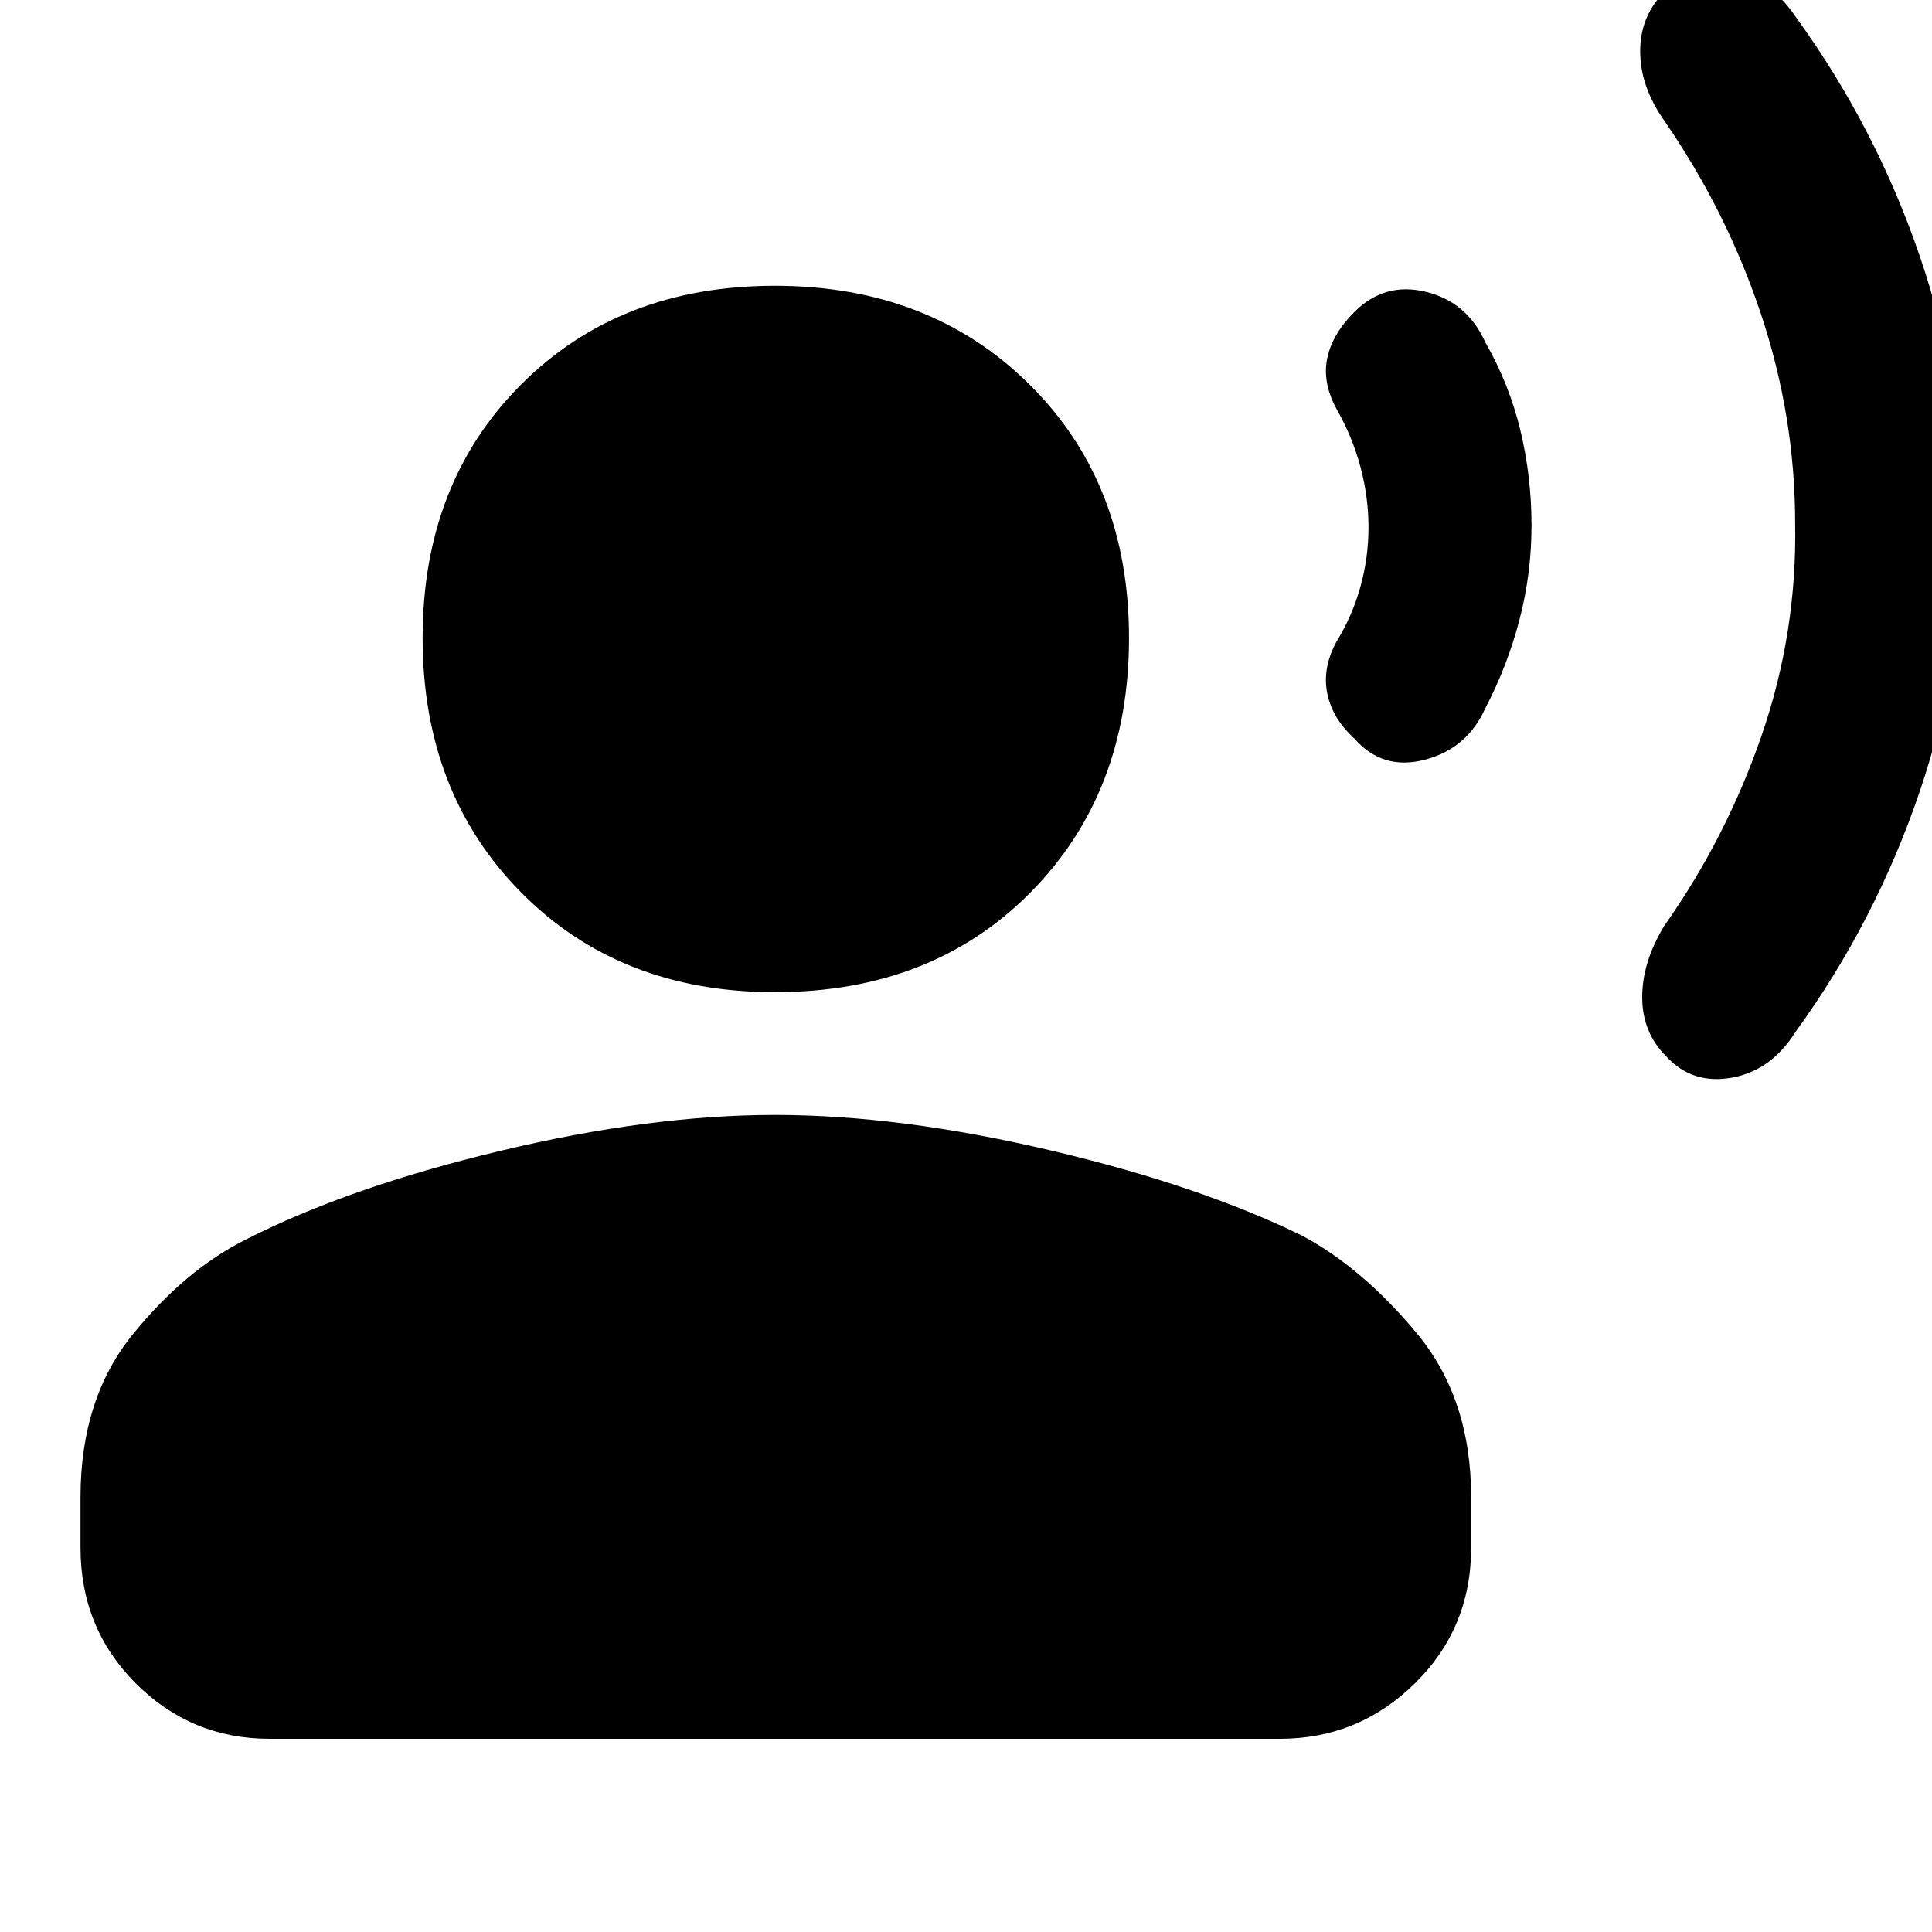 <svg xmlns="http://www.w3.org/2000/svg" height="48" width="48"><path d="M48.8 13q0 3.4-1.1 6.65-1.1 3.25-3.1 6-.6.95-1.575 1.125-.975.175-1.625-.525-.6-.6-.6-1.475 0-.875.55-1.775 1.55-2.2 2.425-4.75.875-2.55.825-5.25 0-2.65-.85-5.2-.85-2.55-2.4-4.8-.6-.85-.6-1.725 0-.875.6-1.475Q42-.85 43-.675 44-.5 44.6.4q2 2.75 3.1 5.975Q48.8 9.6 48.8 13Zm-10.75.05q0 1.2-.3 2.35-.3 1.15-.85 2.2-.45 1-1.5 1.275-1.05.275-1.75-.525-.55-.5-.675-1.125t.225-1.275q.4-.65.6-1.375.2-.725.2-1.475 0-.75-.2-1.5t-.6-1.45q-.35-.65-.225-1.25.125-.6.675-1.15.75-.75 1.775-.5T36.9 8.5q.6 1.05.875 2.2.275 1.15.275 2.35Zm-18.8 11.6q-3.85 0-6.3-2.475Q10.5 19.7 10.5 15.85t2.45-6.3q2.45-2.45 6.3-2.45 3.85 0 6.325 2.45t2.475 6.3q0 3.85-2.45 6.325t-6.35 2.475ZM6.7 43.2q-1.95 0-3.325-1.375Q2 40.45 2 38.45V37.2q0-2.45 1.3-4.05 1.3-1.6 2.8-2.35 2.55-1.3 6.3-2.2 3.75-.9 6.85-.9 3.1 0 6.825.875T32.35 30.7q1.5.8 2.85 2.425 1.35 1.625 1.35 4.075v1.25q0 2-1.4 3.375T31.8 43.2Z"/></svg>